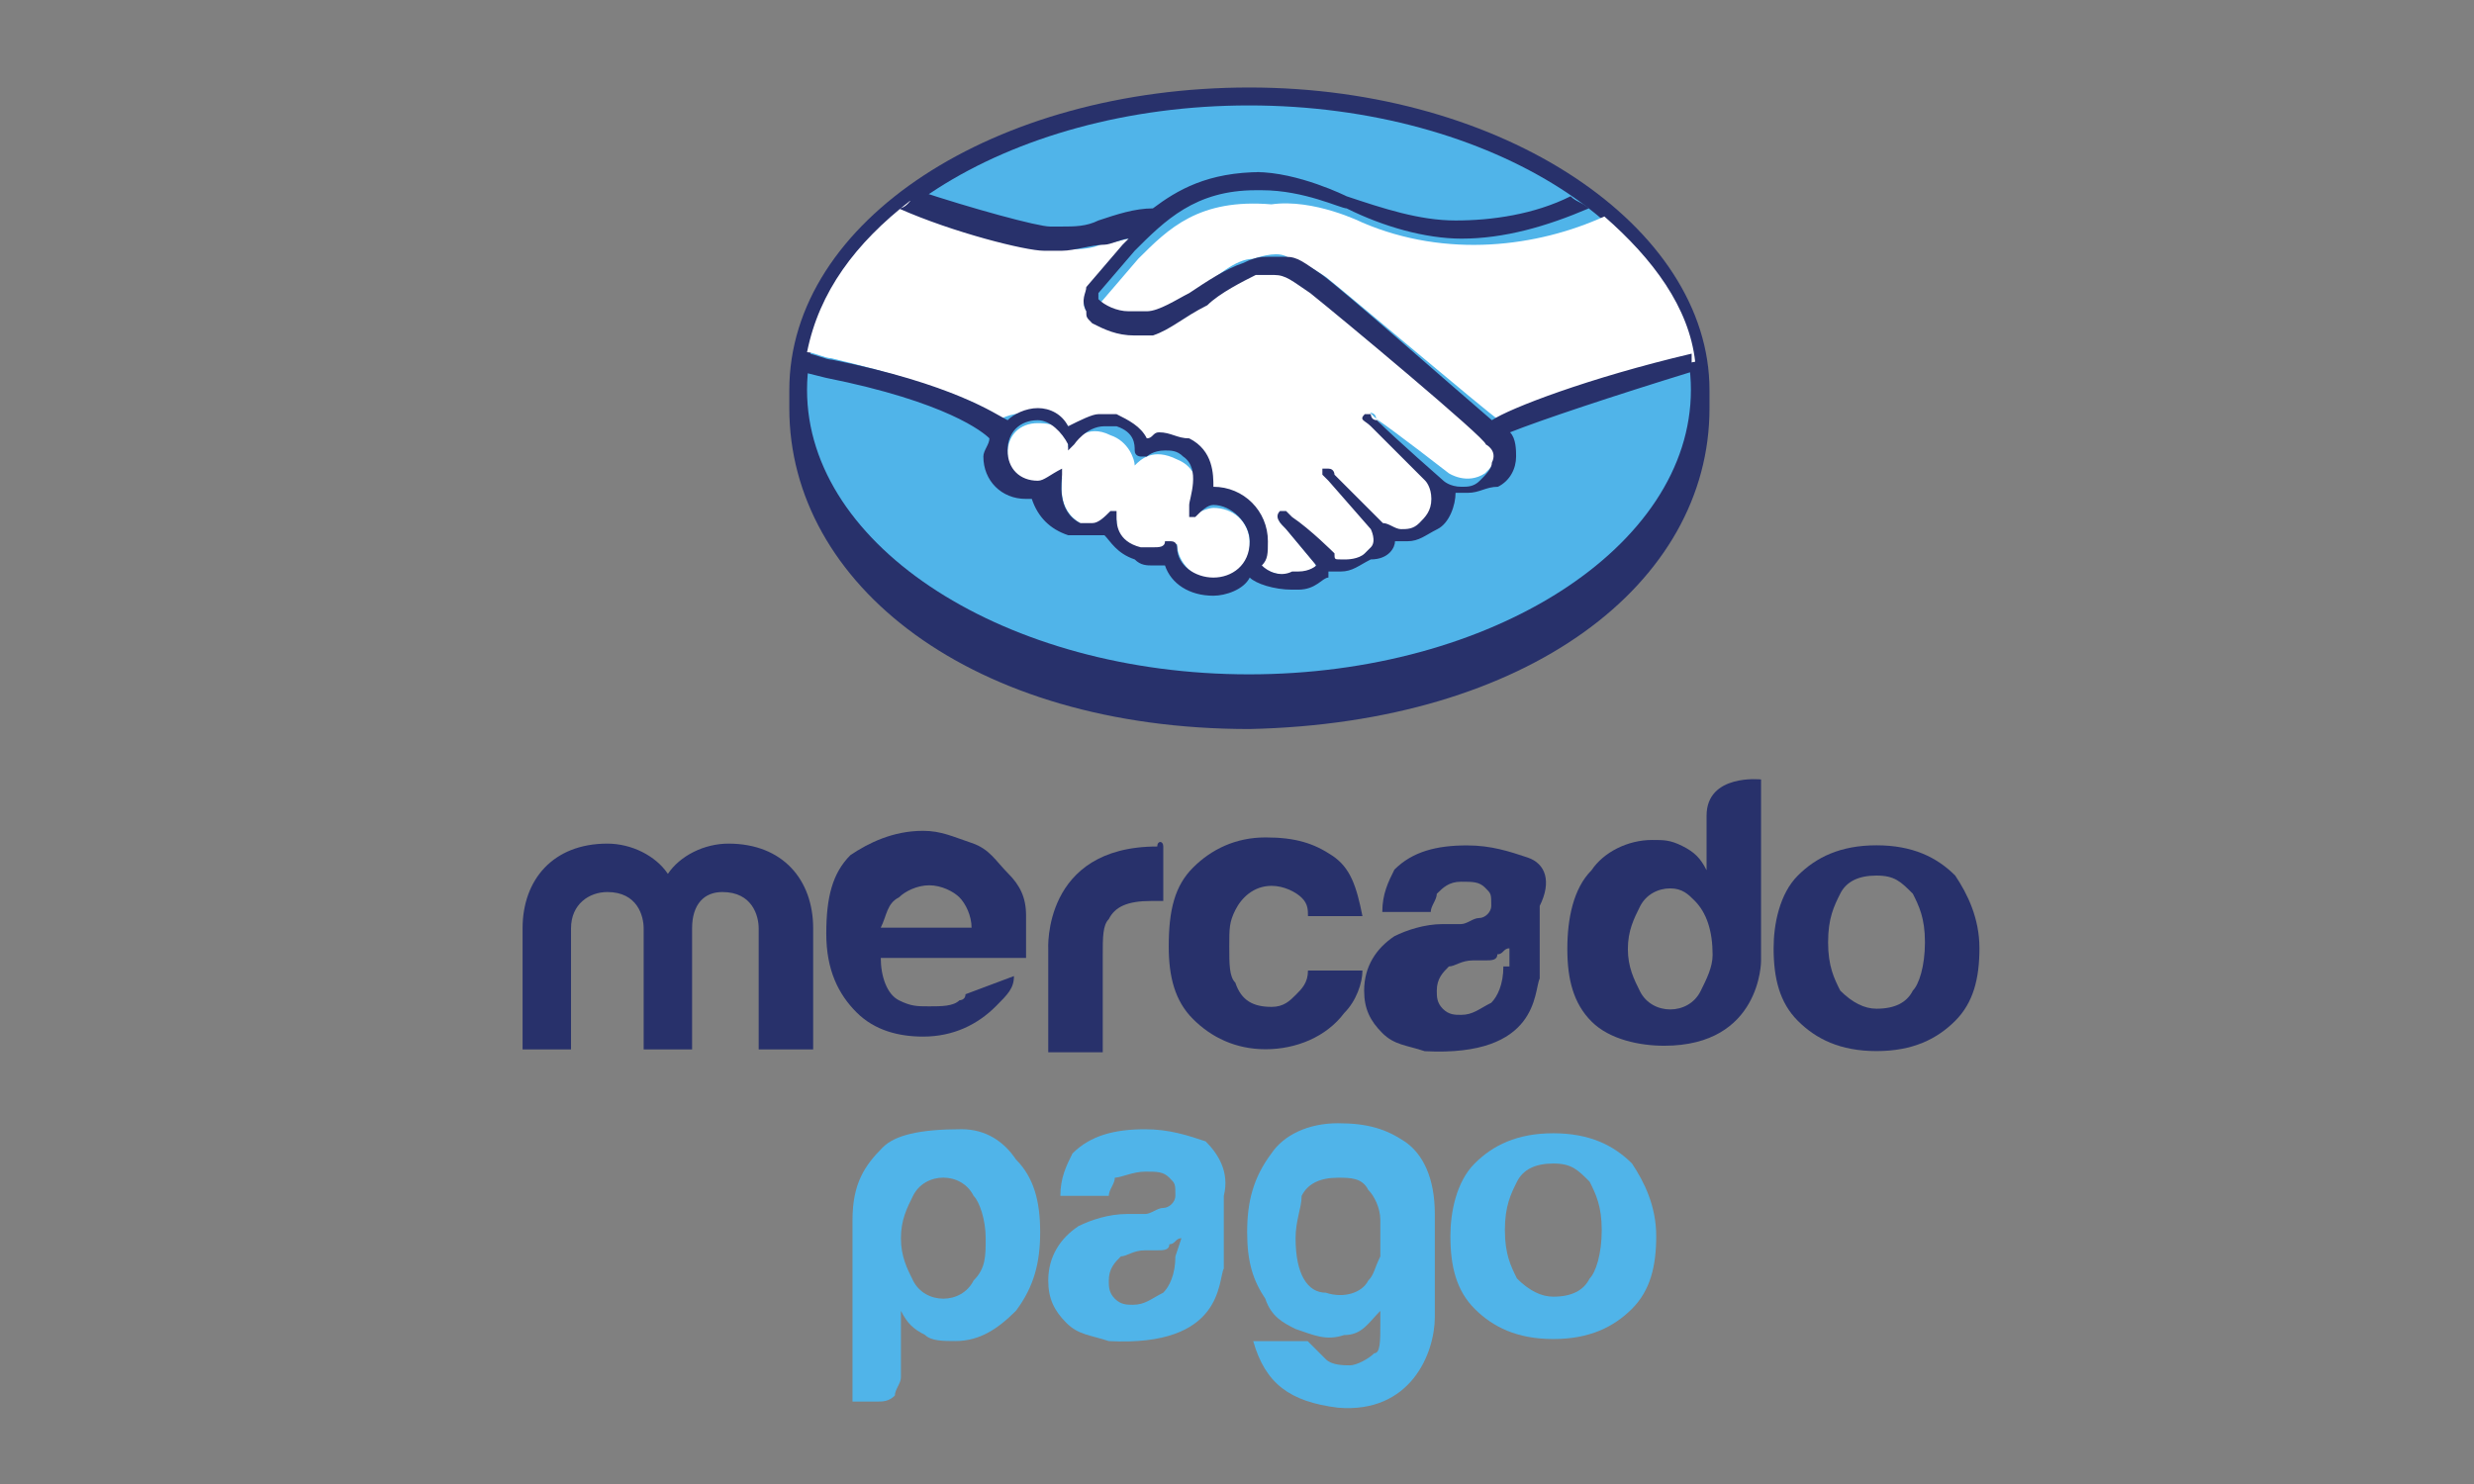 <?xml version="1.0" encoding="utf-8"?>
<!-- Generator: Adobe Illustrator 26.1.0, SVG Export Plug-In . SVG Version: 6.00 Build 0)  -->
<svg version="1.1" id="Layer_1" xmlns="http://www.w3.org/2000/svg" xmlns:xlink="http://www.w3.org/1999/xlink" x="0px" y="0px"
	 viewBox="0 0 100 60" style="enable-background:new 0 0 100 60;" xml:space="preserve">
<rect x="0" y="0" width="100" height="60" fill="#808080" stroke="none"/>
<style type="text/css">
	.st0{fill:#28316B;}
	.st1{fill:#50B4E9;}
	.st2{fill:#FFFFFF;}
</style>
<g id="layer1" transform="translate(-14.48 -12.468)">
	<g>
		<g id="g1222" transform="matrix(2.447 0 0 -2.447 79.174 33.624)">
			<path id="path1224" class="st0" d="M1.8,2.2c0,2.7-3.4,5-7.6,5s-7.6-2.2-7.6-5V1.9c0-2.9,3-5.3,7.6-5.3C-1.2-3.3,1.8-1,1.8,1.9
				V2.2L1.8,2.2z"/>
		</g>
		<g id="g1226" transform="matrix(2.447 0 0 -2.447 77.933 33.615)">
			<path id="path1228" class="st1" d="M2,2.2c0-2.6-3.3-4.7-7.3-4.7s-7.3,2.1-7.3,4.7s3.3,4.7,7.3,4.7S2,4.8,2,2.2"/>
		</g>
		<g id="g1230" transform="matrix(2.447 0 0 -2.447 36.507 27.337)">
			<path id="path1232" class="st2" d="M9.2,1.1c0,0-0.1-0.1,0-0.1c0-0.2,0.4-0.2,0.8-0.2c0.2,0.1,0.5,0.3,0.8,0.5s0.6,0.5,0.9,0.5
				c0.3,0.1,0.5,0.1,0.6,0c0.1,0,0.3-0.1,0.6-0.3c0.5-0.4,2.5-2.1,2.9-2.4c0.3,0.1,1.5,0.7,3.2,1c-0.1,0.9-0.7,1.7-1.5,2.4
				c-1.1-0.5-2.6-0.7-4-0.1c0,0-0.8,0.4-1.5,0.3c-1.2,0.1-1.7-0.4-2.2-0.9L9.2,1.1z"/>
		</g>
		<g id="g1234" transform="matrix(2.447 0 0 -2.447 63.741 36.74)">
			<path id="path1236" class="st2" d="M4.4,2.8c0,0-2.4,2.1-2.9,2.5C1.2,5.5,1.1,5.5,0.9,5.6c-0.1,0-0.2,0-0.3,0
				C0.3,5.5,0,5.2-0.3,5c-0.3-0.2-0.6-0.4-0.8-0.5c-0.3-0.1-0.7,0-0.9,0.1c-0.1,0.1-0.2,0.2-0.2,0.2C-2.3,5-2.1,5.1-2.1,5.1l0.6,0.7
				L-1.3,6c-0.2,0-0.4-0.1-0.6-0.1c-0.2-0.1-0.4-0.1-0.6-0.1c-0.1,0-0.6,0.1-0.7,0.1c-0.6,0.2-1.1,0.3-1.9,0.7
				C-6,5.9-6.6,5.1-6.8,4.1C-6.7,4.1-6.5,4-6.4,4c2.1-0.5,2.7-0.9,2.8-1C-3.4,3.1-3.2,3.1-3,3.1S-2.6,3-2.4,2.8
				C-2.3,2.9-2.2,3-1.9,3c0.1,0,0.2,0,0.3-0.1c0.2,0,0.3-0.2,0.4-0.3c0.1,0,0.2,0.1,0.3,0.1s0.2,0,0.3-0.1c0.4-0.2,0.4-0.5,0.4-0.8
				h0.1c0.5,0,0.8-0.4,0.8-0.8c0-0.1,0-0.3-0.1-0.4C0.7,0.5,1,0.4,1.3,0.4c0.2,0,0.3,0.1,0.3,0.1v0.1L1.1,1.2L1,1.3
				c0,0,0.1,0,0.1-0.1c0.4-0.1,0.7-0.5,0.7-0.5s0-0.1,0.2-0.1c0.1,0,0.3,0,0.5,0.1c0,0.1,0,0.1,0.1,0.1l0,0c0.2,0.2,0,0.4,0,0.4
				L1.9,2L1.8,2.1c0,0,0.1,0,0.1-0.1c0.2-0.2,0.5-0.5,0.8-0.8c0.1,0,0.3-0.2,0.7,0c0.2,0.1,0.2,0.3,0.2,0.4c0,0.2-0.1,0.3-0.1,0.3
				L2.6,3L2.5,3.1c0,0,0.1,0,0.1-0.1c0.3-0.2,1.2-0.9,1.2-0.9s0.3-0.2,0.6,0c0.1,0.1,0.2,0.2,0.2,0.3C4.6,2.6,4.4,2.8,4.4,2.8"/>
		</g>
		<g id="g1238" transform="matrix(2.447 0 0 -2.447 44.44 41.811)">
			<path id="path1240" class="st2" d="M7.8,3.6c-0.1,0-0.3-0.1-0.3-0.1v0.1c0,0,0.2,0.6-0.3,0.8c-0.4,0.2-0.6,0-0.7-0.1l0,0
				c0,0.1-0.1,0.4-0.4,0.5C5.7,5,5.5,4.7,5.4,4.6C5.4,4.9,5.2,5,4.9,5C4.6,5,4.4,4.8,4.4,4.5S4.6,4,4.9,4C5,4,5.2,4.1,5.3,4.1l0,0
				c0-0.1-0.1-0.6,0.4-0.8c0.2-0.1,0.4,0,0.5,0.1c0,0,0.1,0,0,0c0-0.1,0-0.4,0.4-0.5C6.8,2.8,7,2.9,7.1,3h0.1c0-0.3,0.3-0.6,0.6-0.6
				c0.4,0,0.6,0.3,0.6,0.6C8.4,3.4,8.1,3.6,7.8,3.6"/>
		</g>
		<g id="g1242" transform="matrix(2.447 0 0 -2.447 44.44 47.076)">
			<path id="path1244" class="st0" d="M7.8,4.6c-0.3,0-0.6,0.2-0.6,0.5c0,0,0,0.1-0.1,0.1H7c0-0.1-0.1-0.1-0.2-0.1s-0.1,0-0.2,0
				C6.2,5.2,6.2,5.5,6.2,5.6v0.1l0,0l0,0c0,0,0,0-0.1,0C6,5.6,5.9,5.5,5.8,5.5s-0.1,0-0.2,0C5.2,5.7,5.3,6.2,5.3,6.3c0,0,0,0,0,0.1
				l0,0l0,0C5.1,6.3,5,6.2,4.9,6.2c-0.3,0-0.5,0.2-0.5,0.5s0.2,0.5,0.5,0.5c0.2,0,0.4-0.2,0.5-0.4V6.7l0.1,0.1c0,0,0.2,0.3,0.5,0.3
				c0.1,0,0.1,0,0.2,0C6.5,7,6.5,6.8,6.5,6.7s0.1-0.1,0.1-0.1s0,0,0.1,0c0,0,0.1,0.1,0.3,0.1c0.1,0,0.2,0,0.3-0.1
				c0.3-0.2,0.1-0.7,0.1-0.8s0-0.1,0-0.2l0,0l0,0c0,0,0,0,0.1,0c0.1,0.1,0.2,0.2,0.3,0.2c0.3,0,0.6-0.3,0.6-0.6
				C8.4,4.8,8.1,4.6,7.8,4.6 M12.4,7.2C11.7,7.8,10,9.3,9.6,9.6C9.3,9.8,9.2,9.9,9,9.9c-0.1,0-0.2,0-0.3,0s-0.2,0-0.4-0.1
				C8,9.7,7.7,9.5,7.4,9.3l0,0C7.2,9.2,6.9,9,6.7,9C6.6,9,6.5,9,6.4,9C6.2,9,6,9.1,5.9,9.2c0,0,0,0,0,0.1l0,0L6.5,10
				c0.5,0.5,1,1,2,1h0.1c0.7,0,1.3-0.3,1.4-0.3c0.6-0.3,1.3-0.5,1.9-0.5c0.7,0,1.4,0.2,2.1,0.5c-0.1,0.1-0.2,0.1-0.3,0.2
				c-0.6-0.3-1.3-0.4-1.9-0.4c-0.6,0-1.2,0.2-1.8,0.4c0,0-0.8,0.4-1.5,0.4h0.1c-0.9,0-1.4-0.3-1.8-0.6c-0.3,0-0.6-0.1-0.9-0.2
				c-0.2-0.1-0.4-0.1-0.6-0.1c-0.1,0-0.2,0-0.2,0c-0.2,0-1.3,0.3-2.2,0.6c-0.1-0.2-0.2-0.3-0.3-0.3C3.5,10.3,4.7,10,5,10
				c0.1,0,0.2,0,0.3,0c0.2,0,0.5,0.1,0.7,0.1c0.1,0,0.3,0.1,0.4,0.1l-0.1-0.1L5.7,9.4c0-0.1-0.1-0.2,0-0.4c0-0.1,0-0.1,0.1-0.2
				C6,8.7,6.2,8.6,6.5,8.6c0.1,0,0.2,0,0.3,0c0.3,0.1,0.5,0.3,0.9,0.5c0.2,0.2,0.6,0.4,0.8,0.5c0.1,0,0.2,0,0.2,0h0.1
				c0.2,0,0.3-0.1,0.6-0.3c0.5-0.4,2.9-2.4,2.9-2.5c0,0,0.2-0.1,0.1-0.3c0-0.1-0.1-0.2-0.2-0.3c-0.1-0.1-0.2-0.1-0.3-0.1
				c-0.2,0-0.3,0.1-0.3,0.1s-0.8,0.7-1.1,1c-0.1,0-0.1,0.1-0.1,0.1h-0.1c-0.1-0.1,0-0.1,0.1-0.2l0.9-0.9c0,0,0.1-0.1,0.1-0.3
				c0-0.2-0.1-0.3-0.2-0.4c-0.1-0.1-0.2-0.1-0.3-0.1s-0.2,0.1-0.3,0.1l-0.1,0.1C10.3,5.8,10,6.1,9.8,6.3c0,0,0,0.1-0.1,0.1
				c0,0,0,0-0.1,0V6.3l0.1-0.1l0.7-0.8c0,0,0.1-0.2,0-0.3l0,0L10.3,5C10.2,4.9,10,4.9,10,4.9H9.9c-0.1,0-0.1,0-0.1,0.1l0,0
				c0,0-0.4,0.4-0.7,0.6L9,5.7c0,0,0,0-0.1,0C8.8,5.6,8.9,5.5,9,5.4l0.5-0.6l0,0c0,0-0.1-0.1-0.3-0.1H9.1c-0.2-0.1-0.4,0-0.5,0.1
				C8.7,4.9,8.7,5,8.7,5.2c0,0.5-0.4,0.9-0.9,0.9l0,0c0,0.2,0,0.6-0.4,0.8C7.2,6.9,7.1,7,6.9,7C6.8,7,6.8,6.9,6.7,6.9
				C6.6,7.1,6.4,7.2,6.2,7.3c-0.1,0-0.2,0-0.3,0c-0.1,0-0.3-0.1-0.5-0.2C5.3,7.3,5.1,7.4,4.9,7.4c-0.2,0-0.4-0.1-0.5-0.2
				c-0.2,0.1-0.9,0.6-2.9,1c-0.1,0-0.3,0.1-0.4,0.1c0-0.1,0-0.2-0.1-0.3l0.4-0.1c2-0.4,2.6-0.9,2.7-1C4.1,6.8,4,6.7,4,6.6
				c0-0.4,0.3-0.7,0.7-0.7h0.1c0.1-0.3,0.3-0.5,0.6-0.6c0.3,0,0.4,0,0.4,0c0.1,0,0.1,0,0.2,0C6.1,5.2,6.2,5,6.5,4.9
				c0.1-0.1,0.2-0.1,0.3-0.1s0.2,0,0.2,0c0.1-0.3,0.4-0.5,0.8-0.5c0.2,0,0.5,0.1,0.6,0.3c0.1-0.1,0.4-0.2,0.7-0.2h0.1
				c0.3,0,0.4,0.2,0.5,0.2c0,0,0,0,0,0.1c0.1,0,0.1,0,0.2,0c0.2,0,0.3,0.1,0.5,0.2c0.3,0,0.4,0.2,0.4,0.3l0,0c0.1,0,0.1,0,0.2,0
				c0.2,0,0.3,0.1,0.5,0.2s0.3,0.4,0.3,0.6c0.1,0,0.1,0,0.2,0c0.2,0,0.3,0.1,0.5,0.1c0.2,0.1,0.3,0.3,0.3,0.5c0,0.1,0,0.3-0.1,0.4
				c0.5,0.2,1.7,0.6,3,1c0,0.1,0,0.2,0,0.3C14,7.9,12.7,7.4,12.4,7.2"/>
		</g>
	</g>
	<g>
		<g id="g1246" transform="matrix(2.447 0 0 -2.447 186.497 28.537)">
			<path id="path1248" class="st0" d="M-38.7-9.8c-0.1-0.2-0.3-0.3-0.6-0.3c-0.2,0-0.4,0.1-0.6,0.3C-40-9.6-40.1-9.4-40.1-9
				s0.1,0.6,0.2,0.8s0.3,0.3,0.6,0.3s0.4-0.1,0.6-0.3c0.1-0.2,0.2-0.4,0.2-0.8S-38.6-9.7-38.7-9.8 M-38-7.9
				c-0.3,0.3-0.7,0.5-1.3,0.5s-1-0.2-1.3-0.5C-40.9-8.2-41-8.7-41-9.1c0-0.5,0.1-0.9,0.4-1.2c0.3-0.3,0.7-0.5,1.3-0.5s1,0.2,1.3,0.5
				s0.4,0.7,0.4,1.2C-37.6-8.6-37.8-8.2-38-7.9"/>
		</g>
		<g id="g1250" transform="matrix(2.447 0 0 -2.447 157.711 26.828)">
			<path id="path1252" class="st0" d="M-33.7-10.1c0-0.3-0.1-0.5-0.2-0.6c-0.2-0.1-0.3-0.2-0.5-0.2c-0.1,0-0.2,0-0.3,0.1
				s-0.1,0.2-0.1,0.3c0,0.2,0.1,0.3,0.2,0.4c0.1,0,0.2,0.1,0.4,0.1h0.2c0.1,0,0.2,0,0.2,0.1c0.1,0,0.1,0.1,0.2,0.1v-0.3H-33.7z
				 M-33.3-8.3c-0.3,0.1-0.6,0.2-1,0.2c-0.5,0-0.9-0.1-1.2-0.4c-0.1-0.2-0.2-0.4-0.2-0.7h0.8c0,0.1,0.1,0.2,0.1,0.3
				c0.1,0.1,0.2,0.2,0.4,0.2s0.3,0,0.4-0.1c0.1-0.1,0.1-0.1,0.1-0.3c0-0.1-0.1-0.2-0.2-0.2c-0.1,0-0.2-0.1-0.3-0.1h-0.3
				c-0.3,0-0.6-0.1-0.8-0.2c-0.3-0.2-0.5-0.5-0.5-0.9c0-0.3,0.1-0.5,0.3-0.7s0.4-0.2,0.7-0.3c1.9-0.1,1.8,1,1.9,1.2v1.2
				C-32.9-8.7-33-8.4-33.3-8.3"/>
		</g>
		<g id="g1254" transform="matrix(2.447 0 0 -2.447 141.493 21.122)">
			<path id="path1256" class="st0" d="M-30.9-11.1c0.2,0,0.4-0.1,0.5-0.2c0.1-0.1,0.1-0.2,0.1-0.3h0.9c-0.1,0.5-0.2,0.8-0.5,1
				s-0.6,0.3-1.1,0.3s-0.9-0.2-1.2-0.5s-0.4-0.7-0.4-1.3c0-0.5,0.1-0.9,0.4-1.2c0.3-0.3,0.7-0.5,1.2-0.5s1,0.2,1.3,0.6
				c0.2,0.2,0.3,0.5,0.3,0.7h-0.9c0-0.2-0.1-0.3-0.2-0.4c-0.1-0.1-0.2-0.2-0.4-0.2c-0.3,0-0.5,0.1-0.6,0.4c-0.1,0.1-0.1,0.3-0.1,0.6
				s0,0.4,0.1,0.6C-31.4-11.3-31.2-11.1-30.9-11.1"/>
		</g>
		<g id="g1258" transform="matrix(2.447 0 0 -2.447 133.442 18.063)">
			<path id="path1260" class="st0" d="M-29.5-11.7c-1.9,0-1.8-1.7-1.8-1.7v-1.7h0.9v1.6c0,0.3,0,0.5,0.1,0.6
				c0.1,0.2,0.3,0.3,0.7,0.3h0.1h0.1v0.9C-29.4-11.6-29.5-11.6-29.5-11.7L-29.5-11.7"/>
		</g>
		<g id="g1262" transform="matrix(2.447 0 0 -2.447 115.171 21.834)">
			<path id="path1264" class="st0" d="M-26.3-11c0.1,0.1,0.3,0.2,0.5,0.2s0.4-0.1,0.5-0.2c0.1-0.1,0.2-0.3,0.2-0.5h-1.5
				C-26.5-11.3-26.5-11.1-26.3-11 M-25.2-12.6c0-0.1-0.1-0.1-0.1-0.1c-0.1-0.1-0.3-0.1-0.5-0.1s-0.3,0-0.5,0.1s-0.3,0.4-0.3,0.7h2.4
				c0,0.3,0,0.5,0,0.7c0,0.3-0.1,0.5-0.3,0.7c-0.2,0.2-0.3,0.4-0.6,0.5s-0.5,0.2-0.8,0.2c-0.5,0-0.9-0.2-1.2-0.4
				c-0.3-0.3-0.4-0.7-0.4-1.3s0.2-1,0.5-1.3s0.7-0.4,1.1-0.4c0.5,0,0.9,0.2,1.2,0.5c0.2,0.2,0.3,0.3,0.3,0.5L-25.2-12.6L-25.2-12.6z
				"/>
		</g>
		<g id="g1266" transform="matrix(2.447 0 0 -2.447 109.013 32.384)">
			<path id="path1268" class="st0" d="M-25.3-9.2h-0.8v2c0,0.2-0.1,0.6-0.6,0.6c-0.3,0-0.5-0.2-0.5-0.6v-2H-28v2
				c0,0.2-0.1,0.6-0.6,0.6c-0.3,0-0.6-0.2-0.6-0.6v-2H-30v2c0,0.8,0.5,1.4,1.4,1.4c0.4,0,0.8-0.2,1-0.5c0.2,0.3,0.6,0.5,1,0.5
				c0.9,0,1.4-0.6,1.4-1.4v-2H-25.3z"/>
		</g>
		<g id="g1270" transform="matrix(2.447 0 0 -2.447 171.552 28.566)">
			<path id="path1272" class="st0" d="M-36.1-9.8c-0.1-0.2-0.3-0.3-0.5-0.3S-37-10-37.1-9.8s-0.2,0.4-0.2,0.7s0.1,0.5,0.2,0.7
				c0.1,0.2,0.3,0.3,0.5,0.3s0.3-0.1,0.4-0.2c0.2-0.2,0.3-0.5,0.3-0.9C-35.9-9.4-36-9.6-36.1-9.8 M-35.1-6.3c0,0-0.9,0.1-0.9-0.6
				v-0.9c-0.1,0.2-0.2,0.3-0.4,0.4s-0.3,0.1-0.5,0.1c-0.4,0-0.8-0.2-1-0.5c-0.3-0.3-0.4-0.8-0.4-1.3s0.1-0.9,0.4-1.2
				c0.3-0.3,0.8-0.4,1.2-0.4c1.6,0,1.6,1.4,1.6,1.4L-35.1-6.3L-35.1-6.3z"/>
		</g>
	</g>
	<g>
		<g id="g1274" transform="matrix(2.447 0 0 -2.447 98.857 45.644)">
			<path id="path1276" class="st1" d="M-18.2-6.9c0,0.3-0.1,0.6-0.2,0.7c-0.1,0.2-0.3,0.3-0.5,0.3s-0.4-0.1-0.5-0.3
				c-0.1-0.2-0.2-0.4-0.2-0.7c0-0.3,0.1-0.5,0.2-0.7s0.3-0.3,0.5-0.3s0.4,0.1,0.5,0.3C-18.2-7.4-18.2-7.2-18.2-6.9 M-19.6-9.2
				c0-0.1-0.1-0.2-0.1-0.3c-0.1-0.1-0.2-0.1-0.3-0.1h-0.4v3c0,0.6,0.2,0.9,0.5,1.2c0.2,0.2,0.6,0.3,1.3,0.3c0.4,0,0.7-0.2,0.9-0.5
				c0.3-0.3,0.4-0.7,0.4-1.2s-0.1-0.9-0.4-1.3c-0.3-0.3-0.6-0.5-1-0.5c-0.2,0-0.4,0-0.5,0.1c-0.2,0.1-0.3,0.2-0.4,0.4V-9.2
				L-19.6-9.2z"/>
		</g>
		<g id="g1278" transform="matrix(2.447 0 0 -2.447 120.682 45.647)">
			<path id="path1280" class="st1" d="M-22-6.9c0-0.6,0.2-0.9,0.5-0.9c0.3-0.1,0.6,0,0.7,0.2c0.1,0.1,0.1,0.2,0.2,0.4
				c0,0.2,0,0.4,0,0.6s-0.1,0.4-0.2,0.5c-0.1,0.2-0.3,0.2-0.5,0.2c-0.3,0-0.5-0.1-0.6-0.3C-21.9-6.4-22-6.6-22-6.9 M-20.6-8.3v0.2
				c-0.2-0.2-0.3-0.4-0.6-0.4c-0.3-0.1-0.5,0-0.8,0.1c-0.2,0.1-0.4,0.2-0.5,0.5c-0.2,0.3-0.3,0.6-0.3,1.1s0.1,0.9,0.4,1.3
				c0.2,0.3,0.6,0.5,1.1,0.5s0.8-0.1,1.1-0.3c0.3-0.2,0.5-0.6,0.5-1.2v-1.7c0-0.6-0.4-1.6-1.6-1.5c-0.8,0.1-1.2,0.4-1.4,1.1h0.9
				c0.1-0.1,0.2-0.2,0.3-0.3C-21.4-9-21.2-9-21.1-9s0.3,0.1,0.4,0.2C-20.6-8.8-20.6-8.6-20.6-8.3"/>
		</g>
		<g id="g1282" transform="matrix(2.447 0 0 -2.447 112.153 47.114)">
			<path id="path1284" class="st1" d="M-20.5-6.6c0-0.3-0.1-0.5-0.2-0.6c-0.2-0.1-0.3-0.2-0.5-0.2c-0.1,0-0.2,0-0.3,0.1
				c-0.1,0.1-0.1,0.2-0.1,0.3c0,0.2,0.1,0.3,0.2,0.4c0.1,0,0.2,0.1,0.4,0.1h0.2c0.1,0,0.2,0,0.2,0.1c0.1,0,0.1,0.1,0.2,0.1
				L-20.5-6.6L-20.5-6.6z M-20-4.7c-0.3,0.1-0.6,0.2-1,0.2c-0.5,0-0.9-0.1-1.2-0.4c-0.1-0.2-0.2-0.4-0.2-0.7h0.8
				c0,0.1,0.1,0.2,0.1,0.3c0.1,0,0.3,0.1,0.5,0.1s0.3,0,0.4-0.1s0.1-0.1,0.1-0.3c0-0.1-0.1-0.2-0.2-0.2s-0.2-0.1-0.3-0.1h-0.3
				c-0.3,0-0.6-0.1-0.8-0.2c-0.3-0.2-0.5-0.5-0.5-0.9c0-0.3,0.1-0.5,0.3-0.7c0.2-0.2,0.4-0.2,0.7-0.3c1.9-0.1,1.8,1,1.9,1.2v1.2
				C-19.6-5.2-19.8-4.9-20-4.7"/>
		</g>
		<g id="g1286" transform="matrix(2.447 0 0 -2.447 141.132 48.744)">
			<path id="path1288" class="st1" d="M-25.5-6.3c-0.1-0.2-0.3-0.3-0.6-0.3c-0.2,0-0.4,0.1-0.6,0.3c-0.1,0.2-0.2,0.4-0.2,0.8
				s0.1,0.6,0.2,0.8c0.1,0.2,0.3,0.3,0.6,0.3c0.3,0,0.4-0.1,0.6-0.3c0.1-0.2,0.2-0.4,0.2-0.8C-25.3-5.9-25.4-6.2-25.5-6.3
				 M-24.8-4.4c-0.3,0.3-0.7,0.5-1.3,0.5s-1-0.2-1.3-0.5s-0.4-0.8-0.4-1.2c0-0.5,0.1-0.9,0.4-1.2c0.3-0.3,0.7-0.5,1.3-0.5
				s1,0.2,1.3,0.5c0.3,0.3,0.4,0.7,0.4,1.2S-24.6-4.7-24.8-4.4"/>
		</g>
	</g>
</g>
</svg>

